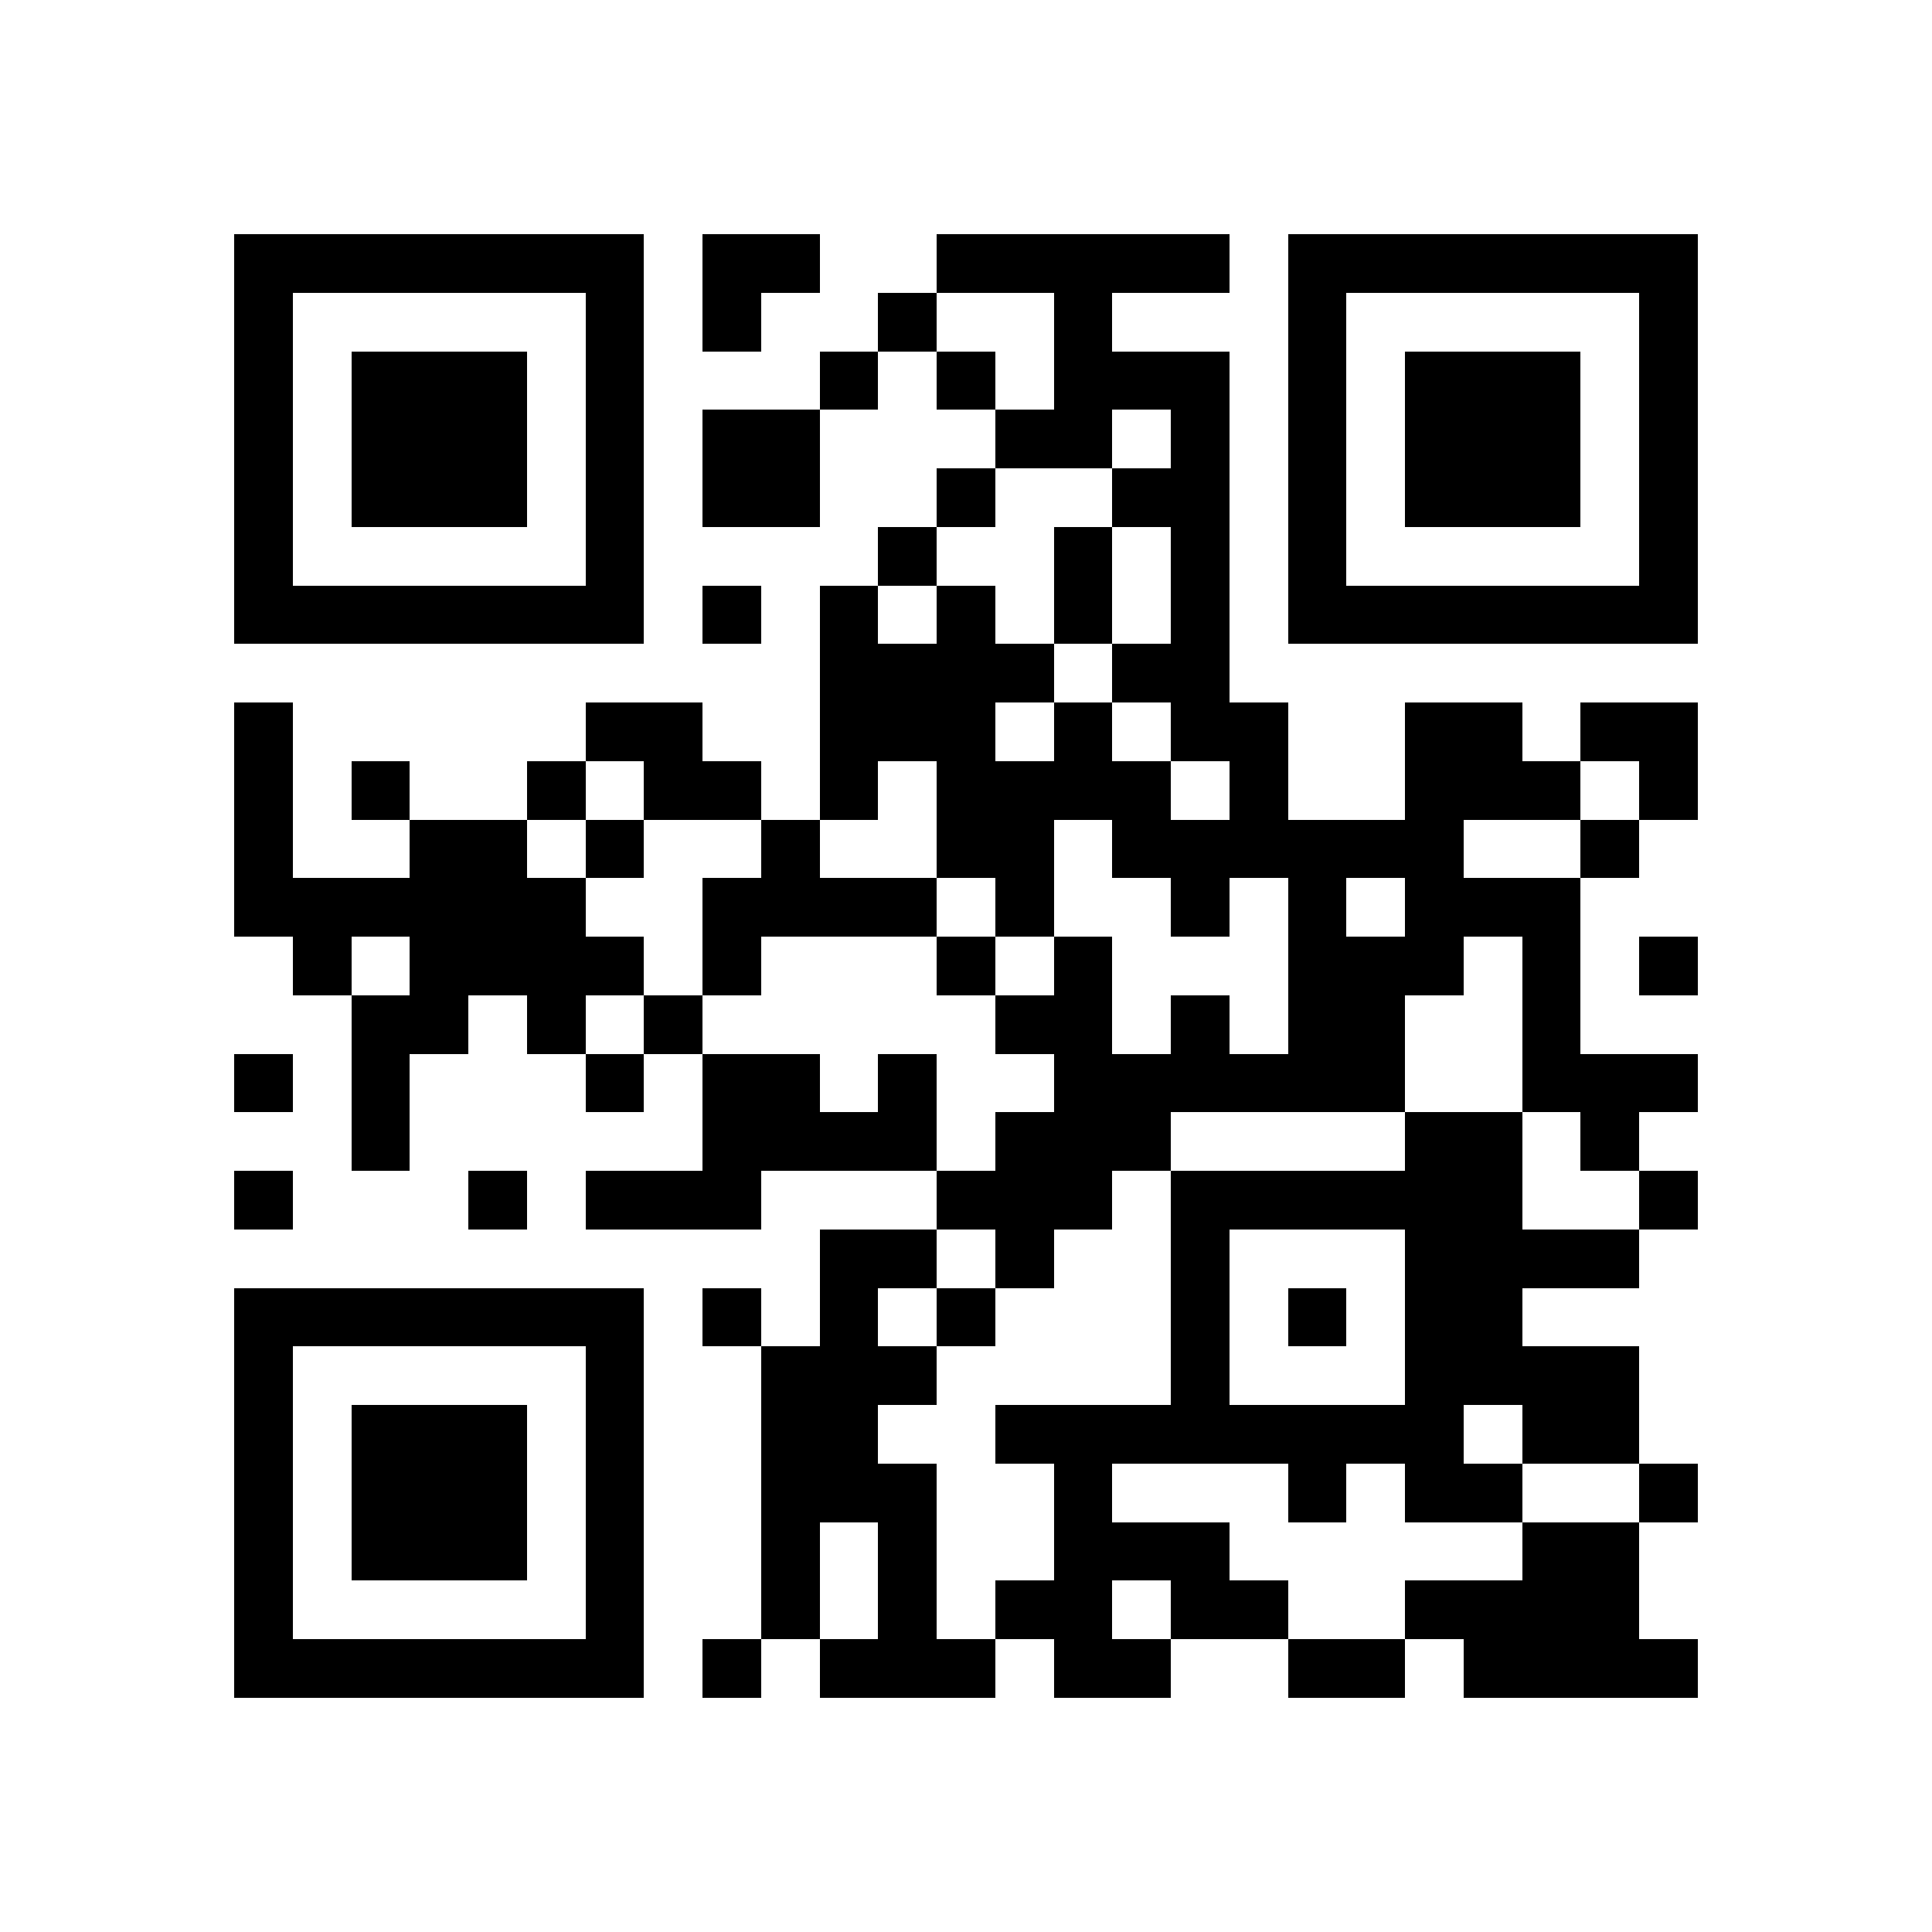 <!--?xml version="1.0" standalone="yes"?-->
<svg xmlns="http://www.w3.org/2000/svg" version="1.1" width="256" height="256">
<rect x="0" y="0" width="256" height="256" style="fill:#ffffff;shape-rendering:crispEdges;"></rect>
<rect x="31.03" y="31.03" width="7.758" height="7.758" style="fill:#000000;shape-rendering:crispEdges;"></rect>
<rect x="38.788" y="31.03" width="7.758" height="7.758" style="fill:#000000;shape-rendering:crispEdges;"></rect>
<rect x="46.545" y="31.03" width="7.758" height="7.758" style="fill:#000000;shape-rendering:crispEdges;"></rect>
<rect x="54.303" y="31.03" width="7.758" height="7.758" style="fill:#000000;shape-rendering:crispEdges;"></rect>
<rect x="62.061" y="31.03" width="7.758" height="7.758" style="fill:#000000;shape-rendering:crispEdges;"></rect>
<rect x="69.818" y="31.03" width="7.758" height="7.758" style="fill:#000000;shape-rendering:crispEdges;"></rect>
<rect x="77.576" y="31.03" width="7.758" height="7.758" style="fill:#000000;shape-rendering:crispEdges;"></rect>
<rect x="93.091" y="31.03" width="7.758" height="7.758" style="fill:#000000;shape-rendering:crispEdges;"></rect>
<rect x="100.848" y="31.03" width="7.758" height="7.758" style="fill:#000000;shape-rendering:crispEdges;"></rect>
<rect x="124.121" y="31.03" width="7.758" height="7.758" style="fill:#000000;shape-rendering:crispEdges;"></rect>
<rect x="131.879" y="31.03" width="7.758" height="7.758" style="fill:#000000;shape-rendering:crispEdges;"></rect>
<rect x="139.636" y="31.03" width="7.758" height="7.758" style="fill:#000000;shape-rendering:crispEdges;"></rect>
<rect x="147.394" y="31.03" width="7.758" height="7.758" style="fill:#000000;shape-rendering:crispEdges;"></rect>
<rect x="155.152" y="31.03" width="7.758" height="7.758" style="fill:#000000;shape-rendering:crispEdges;"></rect>
<rect x="170.667" y="31.03" width="7.758" height="7.758" style="fill:#000000;shape-rendering:crispEdges;"></rect>
<rect x="178.424" y="31.03" width="7.758" height="7.758" style="fill:#000000;shape-rendering:crispEdges;"></rect>
<rect x="186.182" y="31.03" width="7.758" height="7.758" style="fill:#000000;shape-rendering:crispEdges;"></rect>
<rect x="193.939" y="31.03" width="7.758" height="7.758" style="fill:#000000;shape-rendering:crispEdges;"></rect>
<rect x="201.697" y="31.03" width="7.758" height="7.758" style="fill:#000000;shape-rendering:crispEdges;"></rect>
<rect x="209.455" y="31.03" width="7.758" height="7.758" style="fill:#000000;shape-rendering:crispEdges;"></rect>
<rect x="217.212" y="31.03" width="7.758" height="7.758" style="fill:#000000;shape-rendering:crispEdges;"></rect>
<rect x="31.03" y="38.788" width="7.758" height="7.758" style="fill:#000000;shape-rendering:crispEdges;"></rect>
<rect x="77.576" y="38.788" width="7.758" height="7.758" style="fill:#000000;shape-rendering:crispEdges;"></rect>
<rect x="93.091" y="38.788" width="7.758" height="7.758" style="fill:#000000;shape-rendering:crispEdges;"></rect>
<rect x="116.364" y="38.788" width="7.758" height="7.758" style="fill:#000000;shape-rendering:crispEdges;"></rect>
<rect x="139.636" y="38.788" width="7.758" height="7.758" style="fill:#000000;shape-rendering:crispEdges;"></rect>
<rect x="170.667" y="38.788" width="7.758" height="7.758" style="fill:#000000;shape-rendering:crispEdges;"></rect>
<rect x="217.212" y="38.788" width="7.758" height="7.758" style="fill:#000000;shape-rendering:crispEdges;"></rect>
<rect x="31.03" y="46.545" width="7.758" height="7.758" style="fill:#000000;shape-rendering:crispEdges;"></rect>
<rect x="46.545" y="46.545" width="7.758" height="7.758" style="fill:#000000;shape-rendering:crispEdges;"></rect>
<rect x="54.303" y="46.545" width="7.758" height="7.758" style="fill:#000000;shape-rendering:crispEdges;"></rect>
<rect x="62.061" y="46.545" width="7.758" height="7.758" style="fill:#000000;shape-rendering:crispEdges;"></rect>
<rect x="77.576" y="46.545" width="7.758" height="7.758" style="fill:#000000;shape-rendering:crispEdges;"></rect>
<rect x="108.606" y="46.545" width="7.758" height="7.758" style="fill:#000000;shape-rendering:crispEdges;"></rect>
<rect x="124.121" y="46.545" width="7.758" height="7.758" style="fill:#000000;shape-rendering:crispEdges;"></rect>
<rect x="139.636" y="46.545" width="7.758" height="7.758" style="fill:#000000;shape-rendering:crispEdges;"></rect>
<rect x="147.394" y="46.545" width="7.758" height="7.758" style="fill:#000000;shape-rendering:crispEdges;"></rect>
<rect x="155.152" y="46.545" width="7.758" height="7.758" style="fill:#000000;shape-rendering:crispEdges;"></rect>
<rect x="170.667" y="46.545" width="7.758" height="7.758" style="fill:#000000;shape-rendering:crispEdges;"></rect>
<rect x="186.182" y="46.545" width="7.758" height="7.758" style="fill:#000000;shape-rendering:crispEdges;"></rect>
<rect x="193.939" y="46.545" width="7.758" height="7.758" style="fill:#000000;shape-rendering:crispEdges;"></rect>
<rect x="201.697" y="46.545" width="7.758" height="7.758" style="fill:#000000;shape-rendering:crispEdges;"></rect>
<rect x="217.212" y="46.545" width="7.758" height="7.758" style="fill:#000000;shape-rendering:crispEdges;"></rect>
<rect x="31.03" y="54.303" width="7.758" height="7.758" style="fill:#000000;shape-rendering:crispEdges;"></rect>
<rect x="46.545" y="54.303" width="7.758" height="7.758" style="fill:#000000;shape-rendering:crispEdges;"></rect>
<rect x="54.303" y="54.303" width="7.758" height="7.758" style="fill:#000000;shape-rendering:crispEdges;"></rect>
<rect x="62.061" y="54.303" width="7.758" height="7.758" style="fill:#000000;shape-rendering:crispEdges;"></rect>
<rect x="77.576" y="54.303" width="7.758" height="7.758" style="fill:#000000;shape-rendering:crispEdges;"></rect>
<rect x="93.091" y="54.303" width="7.758" height="7.758" style="fill:#000000;shape-rendering:crispEdges;"></rect>
<rect x="100.848" y="54.303" width="7.758" height="7.758" style="fill:#000000;shape-rendering:crispEdges;"></rect>
<rect x="131.879" y="54.303" width="7.758" height="7.758" style="fill:#000000;shape-rendering:crispEdges;"></rect>
<rect x="139.636" y="54.303" width="7.758" height="7.758" style="fill:#000000;shape-rendering:crispEdges;"></rect>
<rect x="155.152" y="54.303" width="7.758" height="7.758" style="fill:#000000;shape-rendering:crispEdges;"></rect>
<rect x="170.667" y="54.303" width="7.758" height="7.758" style="fill:#000000;shape-rendering:crispEdges;"></rect>
<rect x="186.182" y="54.303" width="7.758" height="7.758" style="fill:#000000;shape-rendering:crispEdges;"></rect>
<rect x="193.939" y="54.303" width="7.758" height="7.758" style="fill:#000000;shape-rendering:crispEdges;"></rect>
<rect x="201.697" y="54.303" width="7.758" height="7.758" style="fill:#000000;shape-rendering:crispEdges;"></rect>
<rect x="217.212" y="54.303" width="7.758" height="7.758" style="fill:#000000;shape-rendering:crispEdges;"></rect>
<rect x="31.03" y="62.061" width="7.758" height="7.758" style="fill:#000000;shape-rendering:crispEdges;"></rect>
<rect x="46.545" y="62.061" width="7.758" height="7.758" style="fill:#000000;shape-rendering:crispEdges;"></rect>
<rect x="54.303" y="62.061" width="7.758" height="7.758" style="fill:#000000;shape-rendering:crispEdges;"></rect>
<rect x="62.061" y="62.061" width="7.758" height="7.758" style="fill:#000000;shape-rendering:crispEdges;"></rect>
<rect x="77.576" y="62.061" width="7.758" height="7.758" style="fill:#000000;shape-rendering:crispEdges;"></rect>
<rect x="93.091" y="62.061" width="7.758" height="7.758" style="fill:#000000;shape-rendering:crispEdges;"></rect>
<rect x="100.848" y="62.061" width="7.758" height="7.758" style="fill:#000000;shape-rendering:crispEdges;"></rect>
<rect x="124.121" y="62.061" width="7.758" height="7.758" style="fill:#000000;shape-rendering:crispEdges;"></rect>
<rect x="147.394" y="62.061" width="7.758" height="7.758" style="fill:#000000;shape-rendering:crispEdges;"></rect>
<rect x="155.152" y="62.061" width="7.758" height="7.758" style="fill:#000000;shape-rendering:crispEdges;"></rect>
<rect x="170.667" y="62.061" width="7.758" height="7.758" style="fill:#000000;shape-rendering:crispEdges;"></rect>
<rect x="186.182" y="62.061" width="7.758" height="7.758" style="fill:#000000;shape-rendering:crispEdges;"></rect>
<rect x="193.939" y="62.061" width="7.758" height="7.758" style="fill:#000000;shape-rendering:crispEdges;"></rect>
<rect x="201.697" y="62.061" width="7.758" height="7.758" style="fill:#000000;shape-rendering:crispEdges;"></rect>
<rect x="217.212" y="62.061" width="7.758" height="7.758" style="fill:#000000;shape-rendering:crispEdges;"></rect>
<rect x="31.03" y="69.818" width="7.758" height="7.758" style="fill:#000000;shape-rendering:crispEdges;"></rect>
<rect x="77.576" y="69.818" width="7.758" height="7.758" style="fill:#000000;shape-rendering:crispEdges;"></rect>
<rect x="116.364" y="69.818" width="7.758" height="7.758" style="fill:#000000;shape-rendering:crispEdges;"></rect>
<rect x="139.636" y="69.818" width="7.758" height="7.758" style="fill:#000000;shape-rendering:crispEdges;"></rect>
<rect x="155.152" y="69.818" width="7.758" height="7.758" style="fill:#000000;shape-rendering:crispEdges;"></rect>
<rect x="170.667" y="69.818" width="7.758" height="7.758" style="fill:#000000;shape-rendering:crispEdges;"></rect>
<rect x="217.212" y="69.818" width="7.758" height="7.758" style="fill:#000000;shape-rendering:crispEdges;"></rect>
<rect x="31.03" y="77.576" width="7.758" height="7.758" style="fill:#000000;shape-rendering:crispEdges;"></rect>
<rect x="38.788" y="77.576" width="7.758" height="7.758" style="fill:#000000;shape-rendering:crispEdges;"></rect>
<rect x="46.545" y="77.576" width="7.758" height="7.758" style="fill:#000000;shape-rendering:crispEdges;"></rect>
<rect x="54.303" y="77.576" width="7.758" height="7.758" style="fill:#000000;shape-rendering:crispEdges;"></rect>
<rect x="62.061" y="77.576" width="7.758" height="7.758" style="fill:#000000;shape-rendering:crispEdges;"></rect>
<rect x="69.818" y="77.576" width="7.758" height="7.758" style="fill:#000000;shape-rendering:crispEdges;"></rect>
<rect x="77.576" y="77.576" width="7.758" height="7.758" style="fill:#000000;shape-rendering:crispEdges;"></rect>
<rect x="93.091" y="77.576" width="7.758" height="7.758" style="fill:#000000;shape-rendering:crispEdges;"></rect>
<rect x="108.606" y="77.576" width="7.758" height="7.758" style="fill:#000000;shape-rendering:crispEdges;"></rect>
<rect x="124.121" y="77.576" width="7.758" height="7.758" style="fill:#000000;shape-rendering:crispEdges;"></rect>
<rect x="139.636" y="77.576" width="7.758" height="7.758" style="fill:#000000;shape-rendering:crispEdges;"></rect>
<rect x="155.152" y="77.576" width="7.758" height="7.758" style="fill:#000000;shape-rendering:crispEdges;"></rect>
<rect x="170.667" y="77.576" width="7.758" height="7.758" style="fill:#000000;shape-rendering:crispEdges;"></rect>
<rect x="178.424" y="77.576" width="7.758" height="7.758" style="fill:#000000;shape-rendering:crispEdges;"></rect>
<rect x="186.182" y="77.576" width="7.758" height="7.758" style="fill:#000000;shape-rendering:crispEdges;"></rect>
<rect x="193.939" y="77.576" width="7.758" height="7.758" style="fill:#000000;shape-rendering:crispEdges;"></rect>
<rect x="201.697" y="77.576" width="7.758" height="7.758" style="fill:#000000;shape-rendering:crispEdges;"></rect>
<rect x="209.455" y="77.576" width="7.758" height="7.758" style="fill:#000000;shape-rendering:crispEdges;"></rect>
<rect x="217.212" y="77.576" width="7.758" height="7.758" style="fill:#000000;shape-rendering:crispEdges;"></rect>
<rect x="108.606" y="85.333" width="7.758" height="7.758" style="fill:#000000;shape-rendering:crispEdges;"></rect>
<rect x="116.364" y="85.333" width="7.758" height="7.758" style="fill:#000000;shape-rendering:crispEdges;"></rect>
<rect x="124.121" y="85.333" width="7.758" height="7.758" style="fill:#000000;shape-rendering:crispEdges;"></rect>
<rect x="131.879" y="85.333" width="7.758" height="7.758" style="fill:#000000;shape-rendering:crispEdges;"></rect>
<rect x="147.394" y="85.333" width="7.758" height="7.758" style="fill:#000000;shape-rendering:crispEdges;"></rect>
<rect x="155.152" y="85.333" width="7.758" height="7.758" style="fill:#000000;shape-rendering:crispEdges;"></rect>
<rect x="31.03" y="93.091" width="7.758" height="7.758" style="fill:#000000;shape-rendering:crispEdges;"></rect>
<rect x="77.576" y="93.091" width="7.758" height="7.758" style="fill:#000000;shape-rendering:crispEdges;"></rect>
<rect x="85.333" y="93.091" width="7.758" height="7.758" style="fill:#000000;shape-rendering:crispEdges;"></rect>
<rect x="108.606" y="93.091" width="7.758" height="7.758" style="fill:#000000;shape-rendering:crispEdges;"></rect>
<rect x="116.364" y="93.091" width="7.758" height="7.758" style="fill:#000000;shape-rendering:crispEdges;"></rect>
<rect x="124.121" y="93.091" width="7.758" height="7.758" style="fill:#000000;shape-rendering:crispEdges;"></rect>
<rect x="139.636" y="93.091" width="7.758" height="7.758" style="fill:#000000;shape-rendering:crispEdges;"></rect>
<rect x="155.152" y="93.091" width="7.758" height="7.758" style="fill:#000000;shape-rendering:crispEdges;"></rect>
<rect x="162.909" y="93.091" width="7.758" height="7.758" style="fill:#000000;shape-rendering:crispEdges;"></rect>
<rect x="186.182" y="93.091" width="7.758" height="7.758" style="fill:#000000;shape-rendering:crispEdges;"></rect>
<rect x="193.939" y="93.091" width="7.758" height="7.758" style="fill:#000000;shape-rendering:crispEdges;"></rect>
<rect x="209.455" y="93.091" width="7.758" height="7.758" style="fill:#000000;shape-rendering:crispEdges;"></rect>
<rect x="217.212" y="93.091" width="7.758" height="7.758" style="fill:#000000;shape-rendering:crispEdges;"></rect>
<rect x="31.03" y="100.848" width="7.758" height="7.758" style="fill:#000000;shape-rendering:crispEdges;"></rect>
<rect x="46.545" y="100.848" width="7.758" height="7.758" style="fill:#000000;shape-rendering:crispEdges;"></rect>
<rect x="69.818" y="100.848" width="7.758" height="7.758" style="fill:#000000;shape-rendering:crispEdges;"></rect>
<rect x="85.333" y="100.848" width="7.758" height="7.758" style="fill:#000000;shape-rendering:crispEdges;"></rect>
<rect x="93.091" y="100.848" width="7.758" height="7.758" style="fill:#000000;shape-rendering:crispEdges;"></rect>
<rect x="108.606" y="100.848" width="7.758" height="7.758" style="fill:#000000;shape-rendering:crispEdges;"></rect>
<rect x="124.121" y="100.848" width="7.758" height="7.758" style="fill:#000000;shape-rendering:crispEdges;"></rect>
<rect x="131.879" y="100.848" width="7.758" height="7.758" style="fill:#000000;shape-rendering:crispEdges;"></rect>
<rect x="139.636" y="100.848" width="7.758" height="7.758" style="fill:#000000;shape-rendering:crispEdges;"></rect>
<rect x="147.394" y="100.848" width="7.758" height="7.758" style="fill:#000000;shape-rendering:crispEdges;"></rect>
<rect x="162.909" y="100.848" width="7.758" height="7.758" style="fill:#000000;shape-rendering:crispEdges;"></rect>
<rect x="186.182" y="100.848" width="7.758" height="7.758" style="fill:#000000;shape-rendering:crispEdges;"></rect>
<rect x="193.939" y="100.848" width="7.758" height="7.758" style="fill:#000000;shape-rendering:crispEdges;"></rect>
<rect x="201.697" y="100.848" width="7.758" height="7.758" style="fill:#000000;shape-rendering:crispEdges;"></rect>
<rect x="217.212" y="100.848" width="7.758" height="7.758" style="fill:#000000;shape-rendering:crispEdges;"></rect>
<rect x="31.03" y="108.606" width="7.758" height="7.758" style="fill:#000000;shape-rendering:crispEdges;"></rect>
<rect x="54.303" y="108.606" width="7.758" height="7.758" style="fill:#000000;shape-rendering:crispEdges;"></rect>
<rect x="62.061" y="108.606" width="7.758" height="7.758" style="fill:#000000;shape-rendering:crispEdges;"></rect>
<rect x="77.576" y="108.606" width="7.758" height="7.758" style="fill:#000000;shape-rendering:crispEdges;"></rect>
<rect x="100.848" y="108.606" width="7.758" height="7.758" style="fill:#000000;shape-rendering:crispEdges;"></rect>
<rect x="124.121" y="108.606" width="7.758" height="7.758" style="fill:#000000;shape-rendering:crispEdges;"></rect>
<rect x="131.879" y="108.606" width="7.758" height="7.758" style="fill:#000000;shape-rendering:crispEdges;"></rect>
<rect x="147.394" y="108.606" width="7.758" height="7.758" style="fill:#000000;shape-rendering:crispEdges;"></rect>
<rect x="155.152" y="108.606" width="7.758" height="7.758" style="fill:#000000;shape-rendering:crispEdges;"></rect>
<rect x="162.909" y="108.606" width="7.758" height="7.758" style="fill:#000000;shape-rendering:crispEdges;"></rect>
<rect x="170.667" y="108.606" width="7.758" height="7.758" style="fill:#000000;shape-rendering:crispEdges;"></rect>
<rect x="178.424" y="108.606" width="7.758" height="7.758" style="fill:#000000;shape-rendering:crispEdges;"></rect>
<rect x="186.182" y="108.606" width="7.758" height="7.758" style="fill:#000000;shape-rendering:crispEdges;"></rect>
<rect x="209.455" y="108.606" width="7.758" height="7.758" style="fill:#000000;shape-rendering:crispEdges;"></rect>
<rect x="31.03" y="116.364" width="7.758" height="7.758" style="fill:#000000;shape-rendering:crispEdges;"></rect>
<rect x="38.788" y="116.364" width="7.758" height="7.758" style="fill:#000000;shape-rendering:crispEdges;"></rect>
<rect x="46.545" y="116.364" width="7.758" height="7.758" style="fill:#000000;shape-rendering:crispEdges;"></rect>
<rect x="54.303" y="116.364" width="7.758" height="7.758" style="fill:#000000;shape-rendering:crispEdges;"></rect>
<rect x="62.061" y="116.364" width="7.758" height="7.758" style="fill:#000000;shape-rendering:crispEdges;"></rect>
<rect x="69.818" y="116.364" width="7.758" height="7.758" style="fill:#000000;shape-rendering:crispEdges;"></rect>
<rect x="93.091" y="116.364" width="7.758" height="7.758" style="fill:#000000;shape-rendering:crispEdges;"></rect>
<rect x="100.848" y="116.364" width="7.758" height="7.758" style="fill:#000000;shape-rendering:crispEdges;"></rect>
<rect x="108.606" y="116.364" width="7.758" height="7.758" style="fill:#000000;shape-rendering:crispEdges;"></rect>
<rect x="116.364" y="116.364" width="7.758" height="7.758" style="fill:#000000;shape-rendering:crispEdges;"></rect>
<rect x="131.879" y="116.364" width="7.758" height="7.758" style="fill:#000000;shape-rendering:crispEdges;"></rect>
<rect x="155.152" y="116.364" width="7.758" height="7.758" style="fill:#000000;shape-rendering:crispEdges;"></rect>
<rect x="170.667" y="116.364" width="7.758" height="7.758" style="fill:#000000;shape-rendering:crispEdges;"></rect>
<rect x="186.182" y="116.364" width="7.758" height="7.758" style="fill:#000000;shape-rendering:crispEdges;"></rect>
<rect x="193.939" y="116.364" width="7.758" height="7.758" style="fill:#000000;shape-rendering:crispEdges;"></rect>
<rect x="201.697" y="116.364" width="7.758" height="7.758" style="fill:#000000;shape-rendering:crispEdges;"></rect>
<rect x="38.788" y="124.121" width="7.758" height="7.758" style="fill:#000000;shape-rendering:crispEdges;"></rect>
<rect x="54.303" y="124.121" width="7.758" height="7.758" style="fill:#000000;shape-rendering:crispEdges;"></rect>
<rect x="62.061" y="124.121" width="7.758" height="7.758" style="fill:#000000;shape-rendering:crispEdges;"></rect>
<rect x="69.818" y="124.121" width="7.758" height="7.758" style="fill:#000000;shape-rendering:crispEdges;"></rect>
<rect x="77.576" y="124.121" width="7.758" height="7.758" style="fill:#000000;shape-rendering:crispEdges;"></rect>
<rect x="93.091" y="124.121" width="7.758" height="7.758" style="fill:#000000;shape-rendering:crispEdges;"></rect>
<rect x="124.121" y="124.121" width="7.758" height="7.758" style="fill:#000000;shape-rendering:crispEdges;"></rect>
<rect x="139.636" y="124.121" width="7.758" height="7.758" style="fill:#000000;shape-rendering:crispEdges;"></rect>
<rect x="170.667" y="124.121" width="7.758" height="7.758" style="fill:#000000;shape-rendering:crispEdges;"></rect>
<rect x="178.424" y="124.121" width="7.758" height="7.758" style="fill:#000000;shape-rendering:crispEdges;"></rect>
<rect x="186.182" y="124.121" width="7.758" height="7.758" style="fill:#000000;shape-rendering:crispEdges;"></rect>
<rect x="201.697" y="124.121" width="7.758" height="7.758" style="fill:#000000;shape-rendering:crispEdges;"></rect>
<rect x="217.212" y="124.121" width="7.758" height="7.758" style="fill:#000000;shape-rendering:crispEdges;"></rect>
<rect x="46.545" y="131.879" width="7.758" height="7.758" style="fill:#000000;shape-rendering:crispEdges;"></rect>
<rect x="54.303" y="131.879" width="7.758" height="7.758" style="fill:#000000;shape-rendering:crispEdges;"></rect>
<rect x="69.818" y="131.879" width="7.758" height="7.758" style="fill:#000000;shape-rendering:crispEdges;"></rect>
<rect x="85.333" y="131.879" width="7.758" height="7.758" style="fill:#000000;shape-rendering:crispEdges;"></rect>
<rect x="131.879" y="131.879" width="7.758" height="7.758" style="fill:#000000;shape-rendering:crispEdges;"></rect>
<rect x="139.636" y="131.879" width="7.758" height="7.758" style="fill:#000000;shape-rendering:crispEdges;"></rect>
<rect x="155.152" y="131.879" width="7.758" height="7.758" style="fill:#000000;shape-rendering:crispEdges;"></rect>
<rect x="170.667" y="131.879" width="7.758" height="7.758" style="fill:#000000;shape-rendering:crispEdges;"></rect>
<rect x="178.424" y="131.879" width="7.758" height="7.758" style="fill:#000000;shape-rendering:crispEdges;"></rect>
<rect x="201.697" y="131.879" width="7.758" height="7.758" style="fill:#000000;shape-rendering:crispEdges;"></rect>
<rect x="31.03" y="139.636" width="7.758" height="7.758" style="fill:#000000;shape-rendering:crispEdges;"></rect>
<rect x="46.545" y="139.636" width="7.758" height="7.758" style="fill:#000000;shape-rendering:crispEdges;"></rect>
<rect x="77.576" y="139.636" width="7.758" height="7.758" style="fill:#000000;shape-rendering:crispEdges;"></rect>
<rect x="93.091" y="139.636" width="7.758" height="7.758" style="fill:#000000;shape-rendering:crispEdges;"></rect>
<rect x="100.848" y="139.636" width="7.758" height="7.758" style="fill:#000000;shape-rendering:crispEdges;"></rect>
<rect x="116.364" y="139.636" width="7.758" height="7.758" style="fill:#000000;shape-rendering:crispEdges;"></rect>
<rect x="139.636" y="139.636" width="7.758" height="7.758" style="fill:#000000;shape-rendering:crispEdges;"></rect>
<rect x="147.394" y="139.636" width="7.758" height="7.758" style="fill:#000000;shape-rendering:crispEdges;"></rect>
<rect x="155.152" y="139.636" width="7.758" height="7.758" style="fill:#000000;shape-rendering:crispEdges;"></rect>
<rect x="162.909" y="139.636" width="7.758" height="7.758" style="fill:#000000;shape-rendering:crispEdges;"></rect>
<rect x="170.667" y="139.636" width="7.758" height="7.758" style="fill:#000000;shape-rendering:crispEdges;"></rect>
<rect x="178.424" y="139.636" width="7.758" height="7.758" style="fill:#000000;shape-rendering:crispEdges;"></rect>
<rect x="201.697" y="139.636" width="7.758" height="7.758" style="fill:#000000;shape-rendering:crispEdges;"></rect>
<rect x="209.455" y="139.636" width="7.758" height="7.758" style="fill:#000000;shape-rendering:crispEdges;"></rect>
<rect x="217.212" y="139.636" width="7.758" height="7.758" style="fill:#000000;shape-rendering:crispEdges;"></rect>
<rect x="46.545" y="147.394" width="7.758" height="7.758" style="fill:#000000;shape-rendering:crispEdges;"></rect>
<rect x="93.091" y="147.394" width="7.758" height="7.758" style="fill:#000000;shape-rendering:crispEdges;"></rect>
<rect x="100.848" y="147.394" width="7.758" height="7.758" style="fill:#000000;shape-rendering:crispEdges;"></rect>
<rect x="108.606" y="147.394" width="7.758" height="7.758" style="fill:#000000;shape-rendering:crispEdges;"></rect>
<rect x="116.364" y="147.394" width="7.758" height="7.758" style="fill:#000000;shape-rendering:crispEdges;"></rect>
<rect x="131.879" y="147.394" width="7.758" height="7.758" style="fill:#000000;shape-rendering:crispEdges;"></rect>
<rect x="139.636" y="147.394" width="7.758" height="7.758" style="fill:#000000;shape-rendering:crispEdges;"></rect>
<rect x="147.394" y="147.394" width="7.758" height="7.758" style="fill:#000000;shape-rendering:crispEdges;"></rect>
<rect x="186.182" y="147.394" width="7.758" height="7.758" style="fill:#000000;shape-rendering:crispEdges;"></rect>
<rect x="193.939" y="147.394" width="7.758" height="7.758" style="fill:#000000;shape-rendering:crispEdges;"></rect>
<rect x="209.455" y="147.394" width="7.758" height="7.758" style="fill:#000000;shape-rendering:crispEdges;"></rect>
<rect x="31.03" y="155.152" width="7.758" height="7.758" style="fill:#000000;shape-rendering:crispEdges;"></rect>
<rect x="62.061" y="155.152" width="7.758" height="7.758" style="fill:#000000;shape-rendering:crispEdges;"></rect>
<rect x="77.576" y="155.152" width="7.758" height="7.758" style="fill:#000000;shape-rendering:crispEdges;"></rect>
<rect x="85.333" y="155.152" width="7.758" height="7.758" style="fill:#000000;shape-rendering:crispEdges;"></rect>
<rect x="93.091" y="155.152" width="7.758" height="7.758" style="fill:#000000;shape-rendering:crispEdges;"></rect>
<rect x="124.121" y="155.152" width="7.758" height="7.758" style="fill:#000000;shape-rendering:crispEdges;"></rect>
<rect x="131.879" y="155.152" width="7.758" height="7.758" style="fill:#000000;shape-rendering:crispEdges;"></rect>
<rect x="139.636" y="155.152" width="7.758" height="7.758" style="fill:#000000;shape-rendering:crispEdges;"></rect>
<rect x="155.152" y="155.152" width="7.758" height="7.758" style="fill:#000000;shape-rendering:crispEdges;"></rect>
<rect x="162.909" y="155.152" width="7.758" height="7.758" style="fill:#000000;shape-rendering:crispEdges;"></rect>
<rect x="170.667" y="155.152" width="7.758" height="7.758" style="fill:#000000;shape-rendering:crispEdges;"></rect>
<rect x="178.424" y="155.152" width="7.758" height="7.758" style="fill:#000000;shape-rendering:crispEdges;"></rect>
<rect x="186.182" y="155.152" width="7.758" height="7.758" style="fill:#000000;shape-rendering:crispEdges;"></rect>
<rect x="193.939" y="155.152" width="7.758" height="7.758" style="fill:#000000;shape-rendering:crispEdges;"></rect>
<rect x="217.212" y="155.152" width="7.758" height="7.758" style="fill:#000000;shape-rendering:crispEdges;"></rect>
<rect x="108.606" y="162.909" width="7.758" height="7.758" style="fill:#000000;shape-rendering:crispEdges;"></rect>
<rect x="116.364" y="162.909" width="7.758" height="7.758" style="fill:#000000;shape-rendering:crispEdges;"></rect>
<rect x="131.879" y="162.909" width="7.758" height="7.758" style="fill:#000000;shape-rendering:crispEdges;"></rect>
<rect x="155.152" y="162.909" width="7.758" height="7.758" style="fill:#000000;shape-rendering:crispEdges;"></rect>
<rect x="186.182" y="162.909" width="7.758" height="7.758" style="fill:#000000;shape-rendering:crispEdges;"></rect>
<rect x="193.939" y="162.909" width="7.758" height="7.758" style="fill:#000000;shape-rendering:crispEdges;"></rect>
<rect x="201.697" y="162.909" width="7.758" height="7.758" style="fill:#000000;shape-rendering:crispEdges;"></rect>
<rect x="209.455" y="162.909" width="7.758" height="7.758" style="fill:#000000;shape-rendering:crispEdges;"></rect>
<rect x="31.03" y="170.667" width="7.758" height="7.758" style="fill:#000000;shape-rendering:crispEdges;"></rect>
<rect x="38.788" y="170.667" width="7.758" height="7.758" style="fill:#000000;shape-rendering:crispEdges;"></rect>
<rect x="46.545" y="170.667" width="7.758" height="7.758" style="fill:#000000;shape-rendering:crispEdges;"></rect>
<rect x="54.303" y="170.667" width="7.758" height="7.758" style="fill:#000000;shape-rendering:crispEdges;"></rect>
<rect x="62.061" y="170.667" width="7.758" height="7.758" style="fill:#000000;shape-rendering:crispEdges;"></rect>
<rect x="69.818" y="170.667" width="7.758" height="7.758" style="fill:#000000;shape-rendering:crispEdges;"></rect>
<rect x="77.576" y="170.667" width="7.758" height="7.758" style="fill:#000000;shape-rendering:crispEdges;"></rect>
<rect x="93.091" y="170.667" width="7.758" height="7.758" style="fill:#000000;shape-rendering:crispEdges;"></rect>
<rect x="108.606" y="170.667" width="7.758" height="7.758" style="fill:#000000;shape-rendering:crispEdges;"></rect>
<rect x="124.121" y="170.667" width="7.758" height="7.758" style="fill:#000000;shape-rendering:crispEdges;"></rect>
<rect x="155.152" y="170.667" width="7.758" height="7.758" style="fill:#000000;shape-rendering:crispEdges;"></rect>
<rect x="170.667" y="170.667" width="7.758" height="7.758" style="fill:#000000;shape-rendering:crispEdges;"></rect>
<rect x="186.182" y="170.667" width="7.758" height="7.758" style="fill:#000000;shape-rendering:crispEdges;"></rect>
<rect x="193.939" y="170.667" width="7.758" height="7.758" style="fill:#000000;shape-rendering:crispEdges;"></rect>
<rect x="31.03" y="178.424" width="7.758" height="7.758" style="fill:#000000;shape-rendering:crispEdges;"></rect>
<rect x="77.576" y="178.424" width="7.758" height="7.758" style="fill:#000000;shape-rendering:crispEdges;"></rect>
<rect x="100.848" y="178.424" width="7.758" height="7.758" style="fill:#000000;shape-rendering:crispEdges;"></rect>
<rect x="108.606" y="178.424" width="7.758" height="7.758" style="fill:#000000;shape-rendering:crispEdges;"></rect>
<rect x="116.364" y="178.424" width="7.758" height="7.758" style="fill:#000000;shape-rendering:crispEdges;"></rect>
<rect x="155.152" y="178.424" width="7.758" height="7.758" style="fill:#000000;shape-rendering:crispEdges;"></rect>
<rect x="186.182" y="178.424" width="7.758" height="7.758" style="fill:#000000;shape-rendering:crispEdges;"></rect>
<rect x="193.939" y="178.424" width="7.758" height="7.758" style="fill:#000000;shape-rendering:crispEdges;"></rect>
<rect x="201.697" y="178.424" width="7.758" height="7.758" style="fill:#000000;shape-rendering:crispEdges;"></rect>
<rect x="209.455" y="178.424" width="7.758" height="7.758" style="fill:#000000;shape-rendering:crispEdges;"></rect>
<rect x="31.03" y="186.182" width="7.758" height="7.758" style="fill:#000000;shape-rendering:crispEdges;"></rect>
<rect x="46.545" y="186.182" width="7.758" height="7.758" style="fill:#000000;shape-rendering:crispEdges;"></rect>
<rect x="54.303" y="186.182" width="7.758" height="7.758" style="fill:#000000;shape-rendering:crispEdges;"></rect>
<rect x="62.061" y="186.182" width="7.758" height="7.758" style="fill:#000000;shape-rendering:crispEdges;"></rect>
<rect x="77.576" y="186.182" width="7.758" height="7.758" style="fill:#000000;shape-rendering:crispEdges;"></rect>
<rect x="100.848" y="186.182" width="7.758" height="7.758" style="fill:#000000;shape-rendering:crispEdges;"></rect>
<rect x="108.606" y="186.182" width="7.758" height="7.758" style="fill:#000000;shape-rendering:crispEdges;"></rect>
<rect x="131.879" y="186.182" width="7.758" height="7.758" style="fill:#000000;shape-rendering:crispEdges;"></rect>
<rect x="139.636" y="186.182" width="7.758" height="7.758" style="fill:#000000;shape-rendering:crispEdges;"></rect>
<rect x="147.394" y="186.182" width="7.758" height="7.758" style="fill:#000000;shape-rendering:crispEdges;"></rect>
<rect x="155.152" y="186.182" width="7.758" height="7.758" style="fill:#000000;shape-rendering:crispEdges;"></rect>
<rect x="162.909" y="186.182" width="7.758" height="7.758" style="fill:#000000;shape-rendering:crispEdges;"></rect>
<rect x="170.667" y="186.182" width="7.758" height="7.758" style="fill:#000000;shape-rendering:crispEdges;"></rect>
<rect x="178.424" y="186.182" width="7.758" height="7.758" style="fill:#000000;shape-rendering:crispEdges;"></rect>
<rect x="186.182" y="186.182" width="7.758" height="7.758" style="fill:#000000;shape-rendering:crispEdges;"></rect>
<rect x="201.697" y="186.182" width="7.758" height="7.758" style="fill:#000000;shape-rendering:crispEdges;"></rect>
<rect x="209.455" y="186.182" width="7.758" height="7.758" style="fill:#000000;shape-rendering:crispEdges;"></rect>
<rect x="31.03" y="193.939" width="7.758" height="7.758" style="fill:#000000;shape-rendering:crispEdges;"></rect>
<rect x="46.545" y="193.939" width="7.758" height="7.758" style="fill:#000000;shape-rendering:crispEdges;"></rect>
<rect x="54.303" y="193.939" width="7.758" height="7.758" style="fill:#000000;shape-rendering:crispEdges;"></rect>
<rect x="62.061" y="193.939" width="7.758" height="7.758" style="fill:#000000;shape-rendering:crispEdges;"></rect>
<rect x="77.576" y="193.939" width="7.758" height="7.758" style="fill:#000000;shape-rendering:crispEdges;"></rect>
<rect x="100.848" y="193.939" width="7.758" height="7.758" style="fill:#000000;shape-rendering:crispEdges;"></rect>
<rect x="108.606" y="193.939" width="7.758" height="7.758" style="fill:#000000;shape-rendering:crispEdges;"></rect>
<rect x="116.364" y="193.939" width="7.758" height="7.758" style="fill:#000000;shape-rendering:crispEdges;"></rect>
<rect x="139.636" y="193.939" width="7.758" height="7.758" style="fill:#000000;shape-rendering:crispEdges;"></rect>
<rect x="170.667" y="193.939" width="7.758" height="7.758" style="fill:#000000;shape-rendering:crispEdges;"></rect>
<rect x="186.182" y="193.939" width="7.758" height="7.758" style="fill:#000000;shape-rendering:crispEdges;"></rect>
<rect x="193.939" y="193.939" width="7.758" height="7.758" style="fill:#000000;shape-rendering:crispEdges;"></rect>
<rect x="217.212" y="193.939" width="7.758" height="7.758" style="fill:#000000;shape-rendering:crispEdges;"></rect>
<rect x="31.03" y="201.697" width="7.758" height="7.758" style="fill:#000000;shape-rendering:crispEdges;"></rect>
<rect x="46.545" y="201.697" width="7.758" height="7.758" style="fill:#000000;shape-rendering:crispEdges;"></rect>
<rect x="54.303" y="201.697" width="7.758" height="7.758" style="fill:#000000;shape-rendering:crispEdges;"></rect>
<rect x="62.061" y="201.697" width="7.758" height="7.758" style="fill:#000000;shape-rendering:crispEdges;"></rect>
<rect x="77.576" y="201.697" width="7.758" height="7.758" style="fill:#000000;shape-rendering:crispEdges;"></rect>
<rect x="100.848" y="201.697" width="7.758" height="7.758" style="fill:#000000;shape-rendering:crispEdges;"></rect>
<rect x="116.364" y="201.697" width="7.758" height="7.758" style="fill:#000000;shape-rendering:crispEdges;"></rect>
<rect x="139.636" y="201.697" width="7.758" height="7.758" style="fill:#000000;shape-rendering:crispEdges;"></rect>
<rect x="147.394" y="201.697" width="7.758" height="7.758" style="fill:#000000;shape-rendering:crispEdges;"></rect>
<rect x="155.152" y="201.697" width="7.758" height="7.758" style="fill:#000000;shape-rendering:crispEdges;"></rect>
<rect x="201.697" y="201.697" width="7.758" height="7.758" style="fill:#000000;shape-rendering:crispEdges;"></rect>
<rect x="209.455" y="201.697" width="7.758" height="7.758" style="fill:#000000;shape-rendering:crispEdges;"></rect>
<rect x="31.03" y="209.455" width="7.758" height="7.758" style="fill:#000000;shape-rendering:crispEdges;"></rect>
<rect x="77.576" y="209.455" width="7.758" height="7.758" style="fill:#000000;shape-rendering:crispEdges;"></rect>
<rect x="100.848" y="209.455" width="7.758" height="7.758" style="fill:#000000;shape-rendering:crispEdges;"></rect>
<rect x="116.364" y="209.455" width="7.758" height="7.758" style="fill:#000000;shape-rendering:crispEdges;"></rect>
<rect x="131.879" y="209.455" width="7.758" height="7.758" style="fill:#000000;shape-rendering:crispEdges;"></rect>
<rect x="139.636" y="209.455" width="7.758" height="7.758" style="fill:#000000;shape-rendering:crispEdges;"></rect>
<rect x="155.152" y="209.455" width="7.758" height="7.758" style="fill:#000000;shape-rendering:crispEdges;"></rect>
<rect x="162.909" y="209.455" width="7.758" height="7.758" style="fill:#000000;shape-rendering:crispEdges;"></rect>
<rect x="186.182" y="209.455" width="7.758" height="7.758" style="fill:#000000;shape-rendering:crispEdges;"></rect>
<rect x="193.939" y="209.455" width="7.758" height="7.758" style="fill:#000000;shape-rendering:crispEdges;"></rect>
<rect x="201.697" y="209.455" width="7.758" height="7.758" style="fill:#000000;shape-rendering:crispEdges;"></rect>
<rect x="209.455" y="209.455" width="7.758" height="7.758" style="fill:#000000;shape-rendering:crispEdges;"></rect>
<rect x="31.03" y="217.212" width="7.758" height="7.758" style="fill:#000000;shape-rendering:crispEdges;"></rect>
<rect x="38.788" y="217.212" width="7.758" height="7.758" style="fill:#000000;shape-rendering:crispEdges;"></rect>
<rect x="46.545" y="217.212" width="7.758" height="7.758" style="fill:#000000;shape-rendering:crispEdges;"></rect>
<rect x="54.303" y="217.212" width="7.758" height="7.758" style="fill:#000000;shape-rendering:crispEdges;"></rect>
<rect x="62.061" y="217.212" width="7.758" height="7.758" style="fill:#000000;shape-rendering:crispEdges;"></rect>
<rect x="69.818" y="217.212" width="7.758" height="7.758" style="fill:#000000;shape-rendering:crispEdges;"></rect>
<rect x="77.576" y="217.212" width="7.758" height="7.758" style="fill:#000000;shape-rendering:crispEdges;"></rect>
<rect x="93.091" y="217.212" width="7.758" height="7.758" style="fill:#000000;shape-rendering:crispEdges;"></rect>
<rect x="108.606" y="217.212" width="7.758" height="7.758" style="fill:#000000;shape-rendering:crispEdges;"></rect>
<rect x="116.364" y="217.212" width="7.758" height="7.758" style="fill:#000000;shape-rendering:crispEdges;"></rect>
<rect x="124.121" y="217.212" width="7.758" height="7.758" style="fill:#000000;shape-rendering:crispEdges;"></rect>
<rect x="139.636" y="217.212" width="7.758" height="7.758" style="fill:#000000;shape-rendering:crispEdges;"></rect>
<rect x="147.394" y="217.212" width="7.758" height="7.758" style="fill:#000000;shape-rendering:crispEdges;"></rect>
<rect x="170.667" y="217.212" width="7.758" height="7.758" style="fill:#000000;shape-rendering:crispEdges;"></rect>
<rect x="178.424" y="217.212" width="7.758" height="7.758" style="fill:#000000;shape-rendering:crispEdges;"></rect>
<rect x="193.939" y="217.212" width="7.758" height="7.758" style="fill:#000000;shape-rendering:crispEdges;"></rect>
<rect x="201.697" y="217.212" width="7.758" height="7.758" style="fill:#000000;shape-rendering:crispEdges;"></rect>
<rect x="209.455" y="217.212" width="7.758" height="7.758" style="fill:#000000;shape-rendering:crispEdges;"></rect>
<rect x="217.212" y="217.212" width="7.758" height="7.758" style="fill:#000000;shape-rendering:crispEdges;"></rect>
</svg>
